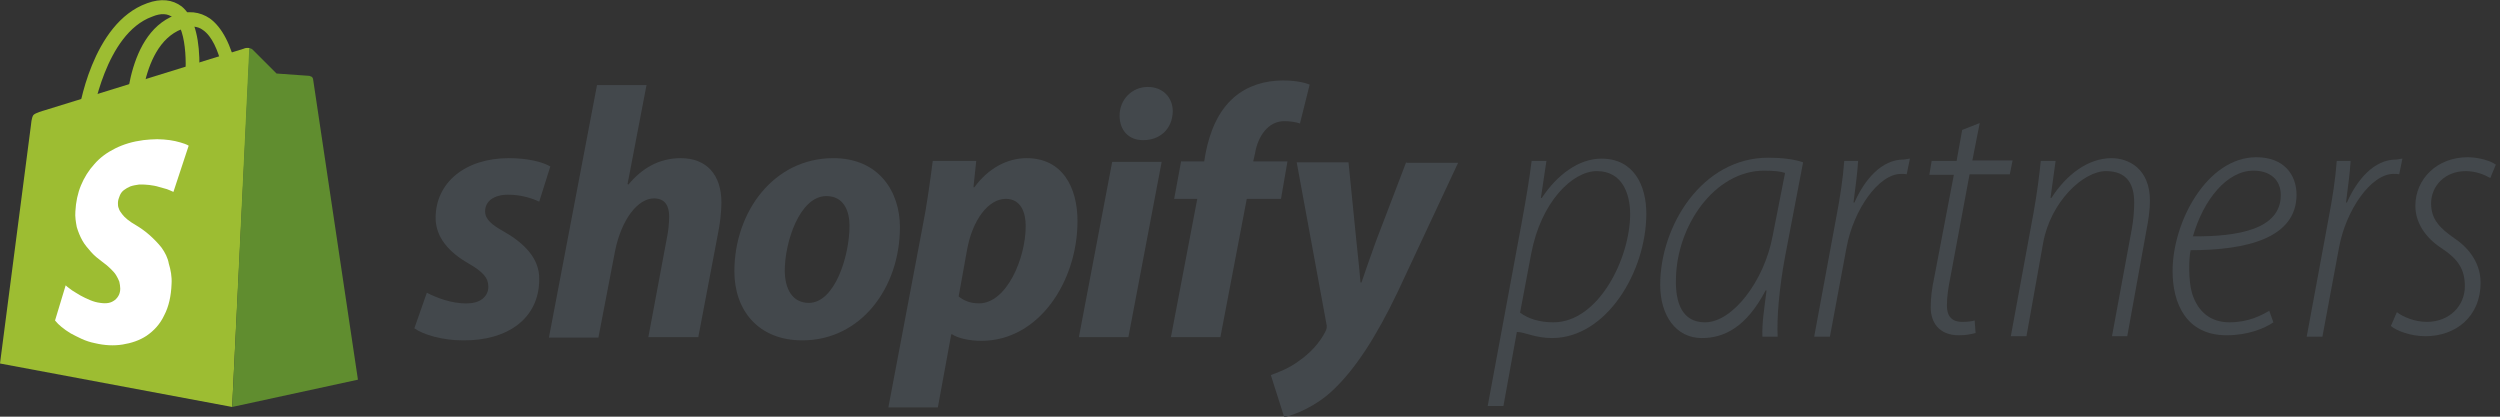 <svg width="144" height="24" viewBox="0 0 144 24" fill="none" xmlns="http://www.w3.org/2000/svg">
<rect x="0" y="0" width="144" height="24" fill="#333333" stroke="none"/>
<g clip-path="url(#clip0)">
<path d="M85.691 23.387L87.662 12.759C87.902 11.454 88.089 10.335 88.222 9.27H89.074L88.755 11.401H88.808C89.687 10.069 90.939 9.137 92.244 9.137C94.109 9.137 94.828 10.681 94.828 12.306C94.828 15.636 92.537 19.472 89.394 19.472C88.435 19.472 87.796 19.125 87.423 19.125H87.37L86.597 23.387H85.691ZM87.556 18.007C88.009 18.353 88.675 18.566 89.474 18.566C92.084 18.566 93.896 14.864 93.896 12.333C93.896 11.161 93.443 9.856 91.978 9.856C90.566 9.856 88.755 11.64 88.195 14.624L87.556 18.007Z" fill="#43484C"/>
<path d="M101.514 19.392C101.487 18.593 101.62 17.794 101.753 16.728H101.7C100.581 18.859 99.303 19.472 98.024 19.472C96.533 19.472 95.627 18.167 95.627 16.409C95.627 13.026 98.024 9.083 101.86 9.083C102.553 9.083 103.352 9.163 103.858 9.35L102.819 14.784C102.473 16.648 102.339 18.326 102.393 19.392H101.514ZM102.819 9.962C102.606 9.882 102.233 9.829 101.62 9.829C98.77 9.829 96.559 12.999 96.533 16.116C96.506 17.421 96.879 18.566 98.211 18.566C99.809 18.566 101.62 16.169 102.1 13.612L102.819 9.962Z" fill="#43484C"/>
<path d="M104.497 19.392L105.749 12.626C105.989 11.374 106.149 10.335 106.229 9.27H107.028C106.975 10.069 106.895 10.602 106.761 11.667H106.815C107.401 10.335 108.386 9.19 109.638 9.19C109.771 9.19 109.905 9.137 110.011 9.137L109.825 10.042C109.745 10.016 109.638 10.016 109.505 10.016C108.2 10.016 106.761 12.093 106.362 14.251L105.403 19.392H104.497Z" fill="#43484C"/>
<path d="M114.033 7.086L113.607 9.243H115.925L115.765 10.042H113.447L112.355 15.902C112.222 16.568 112.142 17.075 112.142 17.607C112.142 18.193 112.408 18.54 113.021 18.54C113.341 18.54 113.554 18.513 113.74 18.46L113.794 19.179C113.527 19.259 113.181 19.312 112.835 19.312C111.663 19.312 111.21 18.54 111.21 17.714C111.21 17.181 111.263 16.675 111.423 15.929L112.542 10.069H111.13L111.263 9.27H112.701L113.021 7.485L114.033 7.086Z" fill="#43484C"/>
<path d="M115.818 19.392L117.123 12.306C117.336 11.134 117.469 10.069 117.549 9.27H118.402L118.109 11.401H118.162C119.014 10.069 120.266 9.11 121.625 9.11C122.584 9.11 123.836 9.696 123.836 11.561C123.836 12.067 123.756 12.653 123.649 13.185L122.53 19.365H121.651L122.797 13.159C122.877 12.706 122.93 12.173 122.93 11.667C122.93 10.628 122.53 9.856 121.305 9.856C120 9.856 118.109 11.614 117.682 14.011L116.724 19.365H115.818V19.392Z" fill="#43484C"/>
<path d="M130.948 18.566C130.442 18.913 129.483 19.312 128.257 19.312C125.94 19.312 125.141 17.501 125.141 15.61C125.141 12.759 127.139 9.057 129.962 9.057C131.587 9.057 132.28 10.096 132.28 11.214C132.28 13.718 129.403 14.411 126.18 14.411C126.073 14.864 126.047 16.169 126.26 16.888C126.606 18.007 127.378 18.566 128.417 18.566C129.509 18.566 130.255 18.167 130.708 17.9L130.948 18.566ZM131.374 11.241C131.374 10.335 130.735 9.829 129.802 9.829C128.284 9.829 126.926 11.481 126.313 13.612C128.897 13.638 131.374 13.212 131.374 11.241Z" fill="#43484C"/>
<path d="M132.866 19.392L134.118 12.626C134.357 11.374 134.517 10.335 134.597 9.27H135.396C135.343 10.069 135.263 10.602 135.13 11.667H135.183C135.769 10.335 136.755 9.19 138.007 9.19C138.14 9.19 138.273 9.137 138.38 9.137L138.193 10.042C138.113 10.016 138.007 10.016 137.873 10.016C136.568 10.016 135.13 12.093 134.73 14.251L133.771 19.392H132.866Z" fill="#43484C"/>
<path d="M138.06 17.98C138.406 18.247 139.072 18.54 139.791 18.54C141.097 18.54 141.976 17.607 141.976 16.488C141.976 15.503 141.576 14.917 140.644 14.304C139.658 13.665 139.125 12.786 139.125 11.854C139.125 10.309 140.377 9.057 142.135 9.057C142.801 9.057 143.467 9.27 143.76 9.483L143.441 10.255C143.121 10.069 142.615 9.856 142.029 9.856C140.83 9.856 140.031 10.708 140.031 11.72C140.031 12.653 140.564 13.159 141.363 13.718C142.322 14.357 142.881 15.263 142.881 16.275C142.881 18.273 141.416 19.365 139.711 19.365C138.832 19.365 138.033 19.046 137.714 18.779L138.06 17.98Z" fill="#43484C"/>
<path d="M7.698 7.778C7.671 7.778 7.671 7.778 7.645 7.778C7.432 7.752 7.219 7.538 7.219 7.325C7.219 7.112 7.085 2.025 10.069 0.879C10.815 0.586 11.507 0.666 12.093 1.066C12.786 1.572 13.319 2.584 13.638 4.049C13.851 5.088 13.905 5.967 13.905 6.02C13.905 6.233 13.745 6.393 13.505 6.366C13.292 6.34 13.079 6.127 13.079 5.914C13.052 4.981 12.732 2.451 11.694 1.732C11.374 1.492 10.975 1.465 10.468 1.678C7.911 2.664 8.044 7.432 8.044 7.485C8.044 7.645 7.885 7.778 7.698 7.778Z" fill="#9DBD32"/>
<path d="M14.064 2.797L2.531 6.366C2.531 6.366 2.024 6.5 1.918 6.633C1.811 6.793 1.785 7.192 1.785 7.192L0 20.937L13.372 23.441L14.384 2.77C14.251 2.744 14.091 2.77 14.064 2.797Z" fill="#9DBD32"/>
<path d="M18.033 4.555C18.033 4.555 18.007 4.449 17.953 4.422C17.9 4.395 17.82 4.369 17.82 4.369L15.929 4.235L14.544 2.85C14.491 2.797 14.437 2.797 14.357 2.77L13.372 23.441L20.617 21.869L18.033 4.555Z" fill="#608D2F"/>
<path d="M9.296 14.251C9.083 13.985 8.844 13.745 8.604 13.532C8.364 13.319 8.098 13.132 7.831 12.972C7.645 12.866 7.485 12.759 7.352 12.653C7.219 12.546 7.112 12.44 7.032 12.333C6.952 12.226 6.872 12.12 6.846 12.013C6.793 11.907 6.793 11.8 6.793 11.694C6.793 11.534 6.846 11.401 6.899 11.268C6.952 11.134 7.032 11.028 7.139 10.948C7.245 10.868 7.379 10.788 7.512 10.735C7.672 10.681 7.831 10.655 8.018 10.628C8.231 10.628 8.417 10.628 8.604 10.655C8.79 10.681 8.977 10.708 9.137 10.761C9.296 10.815 9.456 10.841 9.616 10.895C9.749 10.948 9.882 11.001 9.989 11.054L10.868 8.391C10.735 8.311 10.575 8.258 10.389 8.204C10.202 8.151 9.989 8.098 9.776 8.071C9.563 8.044 9.296 8.018 9.057 8.018C8.79 8.018 8.524 8.044 8.258 8.071C7.645 8.151 7.112 8.311 6.633 8.551C6.153 8.79 5.754 9.083 5.434 9.456C5.114 9.803 4.848 10.229 4.662 10.681C4.475 11.134 4.369 11.64 4.342 12.173C4.315 12.493 4.369 12.786 4.422 13.079C4.502 13.345 4.608 13.612 4.742 13.851C4.875 14.091 5.061 14.304 5.248 14.517C5.434 14.73 5.674 14.917 5.887 15.077C6.073 15.21 6.233 15.343 6.366 15.476C6.5 15.609 6.606 15.716 6.686 15.849C6.766 15.982 6.819 16.089 6.872 16.222C6.899 16.355 6.926 16.488 6.926 16.622C6.926 16.755 6.899 16.888 6.846 16.994C6.793 17.101 6.713 17.208 6.606 17.288C6.5 17.367 6.393 17.421 6.26 17.447C6.127 17.474 5.967 17.474 5.78 17.447C5.567 17.421 5.381 17.367 5.194 17.288C5.008 17.208 4.821 17.128 4.635 17.021C4.449 16.915 4.289 16.808 4.155 16.728C4.022 16.622 3.889 16.542 3.783 16.435L3.17 18.46C3.276 18.593 3.41 18.726 3.543 18.832C3.703 18.966 3.862 19.072 4.076 19.205C4.262 19.312 4.502 19.419 4.715 19.525C4.955 19.632 5.194 19.712 5.461 19.765C6.02 19.898 6.553 19.925 7.059 19.845C7.565 19.765 8.045 19.605 8.444 19.339C8.87 19.046 9.217 18.673 9.456 18.166C9.723 17.66 9.856 17.048 9.882 16.355C9.909 15.929 9.829 15.53 9.723 15.183C9.669 14.864 9.51 14.544 9.296 14.251Z" fill="white"/>
<path d="M4.901 7.086C4.875 7.086 4.875 7.086 4.848 7.086C4.635 7.059 4.475 6.846 4.502 6.633C4.528 6.42 5.274 1.332 8.471 0.187C9.27 -0.106 9.936 -0.027 10.468 0.373C11.081 0.879 11.427 1.865 11.481 3.33C11.507 4.369 11.401 5.248 11.401 5.301C11.374 5.514 11.161 5.674 10.948 5.647C10.735 5.62 10.575 5.407 10.602 5.194C10.735 4.262 10.868 1.731 9.962 1.012C9.669 0.773 9.27 0.746 8.764 0.959C6.047 1.945 5.327 6.713 5.301 6.766C5.248 6.952 5.088 7.086 4.901 7.086Z" fill="#9DBD32"/>
<path d="M29.034 13.345C28.315 12.946 27.942 12.626 27.942 12.173C27.942 11.587 28.448 11.214 29.274 11.214C30.02 11.214 30.659 11.427 31.059 11.614L31.698 9.589C31.245 9.323 30.393 9.11 29.301 9.11C26.797 9.11 25.092 10.522 25.092 12.546C25.092 13.692 25.891 14.544 26.957 15.157C27.836 15.663 28.129 16.009 28.129 16.515C28.129 17.048 27.702 17.474 26.903 17.474C26.024 17.501 25.092 17.128 24.586 16.861L23.867 18.912C24.399 19.285 25.492 19.605 26.664 19.605C29.221 19.632 31.059 18.353 31.059 16.089C31.085 14.864 30.153 13.985 29.034 13.345Z" fill="#43484C"/>
<path d="M39.21 9.11C37.958 9.11 36.972 9.696 36.2 10.628L36.147 10.602L37.239 4.901H34.388L31.618 19.445H34.468L35.427 14.464C35.8 12.6 36.759 11.428 37.665 11.428C38.304 11.428 38.544 11.854 38.544 12.466C38.544 12.866 38.49 13.345 38.411 13.718L37.345 19.419H40.222L41.341 13.532C41.474 12.919 41.554 12.173 41.554 11.667C41.554 10.069 40.701 9.11 39.21 9.11Z" fill="#43484C"/>
<path d="M48 9.11C44.564 9.11 42.3 12.2 42.3 15.636C42.3 17.847 43.658 19.605 46.215 19.605C49.572 19.605 51.836 16.595 51.836 13.079C51.836 11.055 50.637 9.11 48 9.11ZM46.588 17.447C45.629 17.447 45.203 16.622 45.203 15.583C45.203 13.958 46.055 11.294 47.6 11.294C48.612 11.294 48.932 12.173 48.932 12.999C48.932 14.757 48.08 17.447 46.588 17.447Z" fill="#43484C"/>
<path d="M59.134 9.11C57.989 9.11 56.897 9.723 56.124 10.788H56.071L56.231 9.27H53.727C53.594 10.309 53.381 11.88 53.141 13.052L51.17 23.467H54.02L54.792 19.259H54.846C55.165 19.472 55.804 19.632 56.524 19.632C59.853 19.632 62.064 16.195 62.064 12.733C62.064 10.815 61.212 9.11 59.134 9.11ZM56.391 17.474C55.884 17.474 55.511 17.314 55.218 17.075L55.698 14.411C56.018 12.626 56.95 11.454 57.935 11.454C58.815 11.454 59.081 12.253 59.081 13.026C59.081 14.864 57.989 17.474 56.391 17.474Z" fill="#43484C"/>
<path d="M66.113 5.008C65.207 5.008 64.488 5.727 64.488 6.659C64.488 7.512 65.021 8.071 65.82 8.071H65.873C66.752 8.071 67.525 7.485 67.552 6.42C67.552 5.621 66.992 5.008 66.113 5.008Z" fill="#43484C"/>
<path d="M62.144 19.418H64.995L66.912 9.323H64.062L62.144 19.418Z" fill="#43484C"/>
<path d="M74.158 9.296H72.186L72.293 8.817C72.453 7.858 73.039 6.979 73.971 6.979C74.344 6.979 74.637 7.032 74.877 7.112L75.436 4.875C75.117 4.741 74.584 4.635 73.891 4.635C72.879 4.635 71.867 4.928 71.094 5.594C70.135 6.42 69.683 7.618 69.443 8.817L69.363 9.296H68.031L67.632 11.454H68.963L67.445 19.419H70.295L71.814 11.454H73.785L74.158 9.296Z" fill="#43484C"/>
<path d="M81.003 9.323L79.272 13.851C78.872 14.943 78.659 15.583 78.42 16.275H78.366C78.313 15.609 78.233 14.89 78.127 13.878L77.674 9.35H74.69L76.395 18.619C76.448 18.832 76.422 18.939 76.342 19.099C76.022 19.738 75.463 20.351 74.797 20.804C74.264 21.203 73.652 21.443 73.199 21.603L73.971 24.027C74.557 23.893 75.756 23.441 76.768 22.482C78.073 21.256 79.272 19.392 80.497 16.835L83.987 9.376H81.003V9.323Z" fill="#43484C"/>
</g>
<defs>
<clipPath id="clip0">
<rect width="143.734" height="24" fill="white"/>
</clipPath>
</defs>
</svg>

